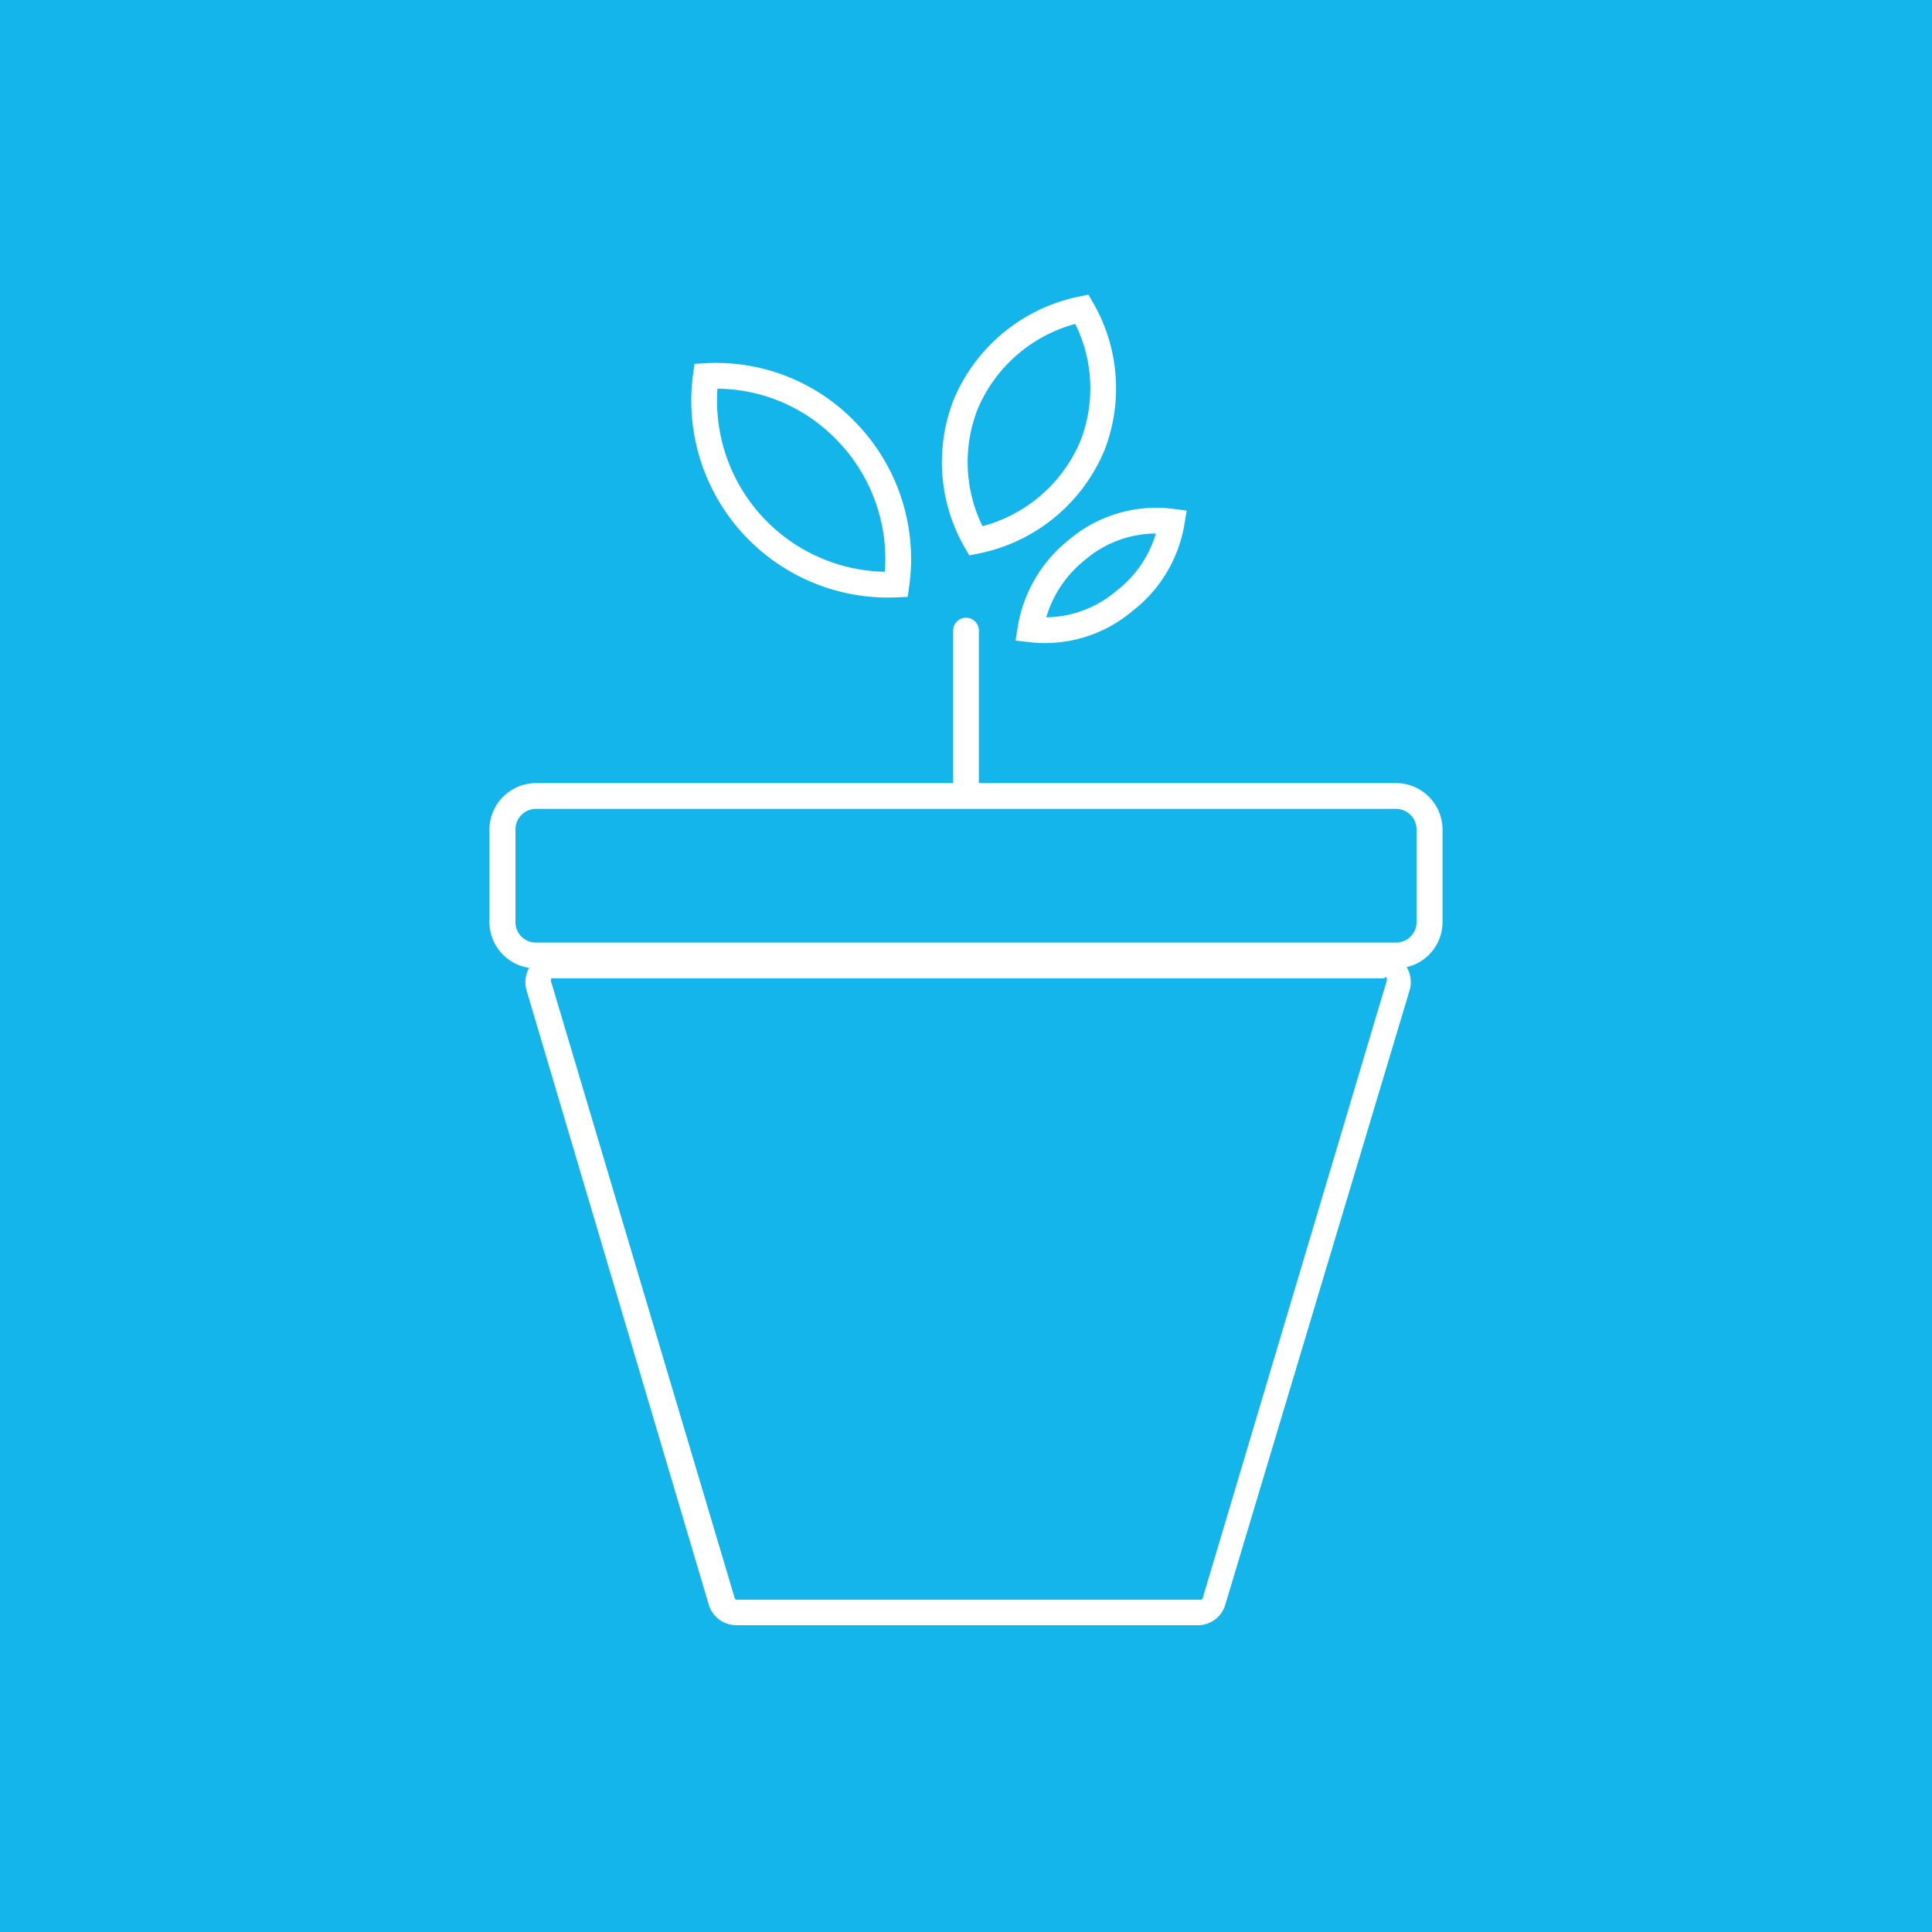 <svg xmlns="http://www.w3.org/2000/svg" viewBox="0 0 75 75"><defs><style>.cls-1{fill:#13b5ea;}.cls-2{fill:#fff;}.cls-3,.cls-4{fill:none;stroke:#fff;stroke-linecap:round;stroke-miterlimit:10;}.cls-4{fill-rule:evenodd;}</style></defs><title>GARDENING</title><g id="Layer_2" data-name="Layer 2"><g id="Layer_1-2" data-name="Layer 1"><rect class="cls-1" width="75" height="75"/><path class="cls-2" d="M54.19,31.4a.8.8,0,0,1,.8.8v3.6a.79.79,0,0,1-.8.79H20.81a.79.79,0,0,1-.8-.79V32.2a.8.8,0,0,1,.8-.8H54.19m0-1H20.81A1.81,1.81,0,0,0,19,32.2v3.6a1.8,1.8,0,0,0,1.8,1.79H54.19A1.8,1.8,0,0,0,56,35.8V32.2a1.81,1.81,0,0,0-1.8-1.8Z"/><path class="cls-2" d="M53.75,37.94a.08.08,0,0,1,.07,0,.22.22,0,0,1,0,.18L46.7,62c0,.07-.06.1-.09.1h-18s-.08,0-.1-.1L21.41,38.16a.18.18,0,0,1,0-.18.08.08,0,0,1,.07,0H53.75m0-1H21.51a1.15,1.15,0,0,0-1.06,1.5l7.06,23.8a1.12,1.12,0,0,0,1.06.81h18a1.11,1.11,0,0,0,1-.81l7.14-23.8a1.15,1.15,0,0,0-1-1.5Z"/><line class="cls-3" x1="37.5" y1="24.48" x2="37.5" y2="30.85"/><path class="cls-4" d="M32.8,16.69a7.11,7.11,0,0,1,2,6A7.14,7.14,0,0,1,27.4,14.6,7,7,0,0,1,32.8,16.69Z"/><path class="cls-4" d="M43.66,23.32A4.76,4.76,0,0,1,40,24.43a4.93,4.93,0,0,1,1.79-3.07,4.75,4.75,0,0,1,3.7-1.11A4.87,4.87,0,0,1,43.66,23.32Z"/><path class="cls-4" d="M42.42,17.27A6.22,6.22,0,0,1,37.88,21a6.15,6.15,0,0,1-.39-5.31A6.24,6.24,0,0,1,42,12,6.14,6.14,0,0,1,42.42,17.27Z"/></g></g></svg>
